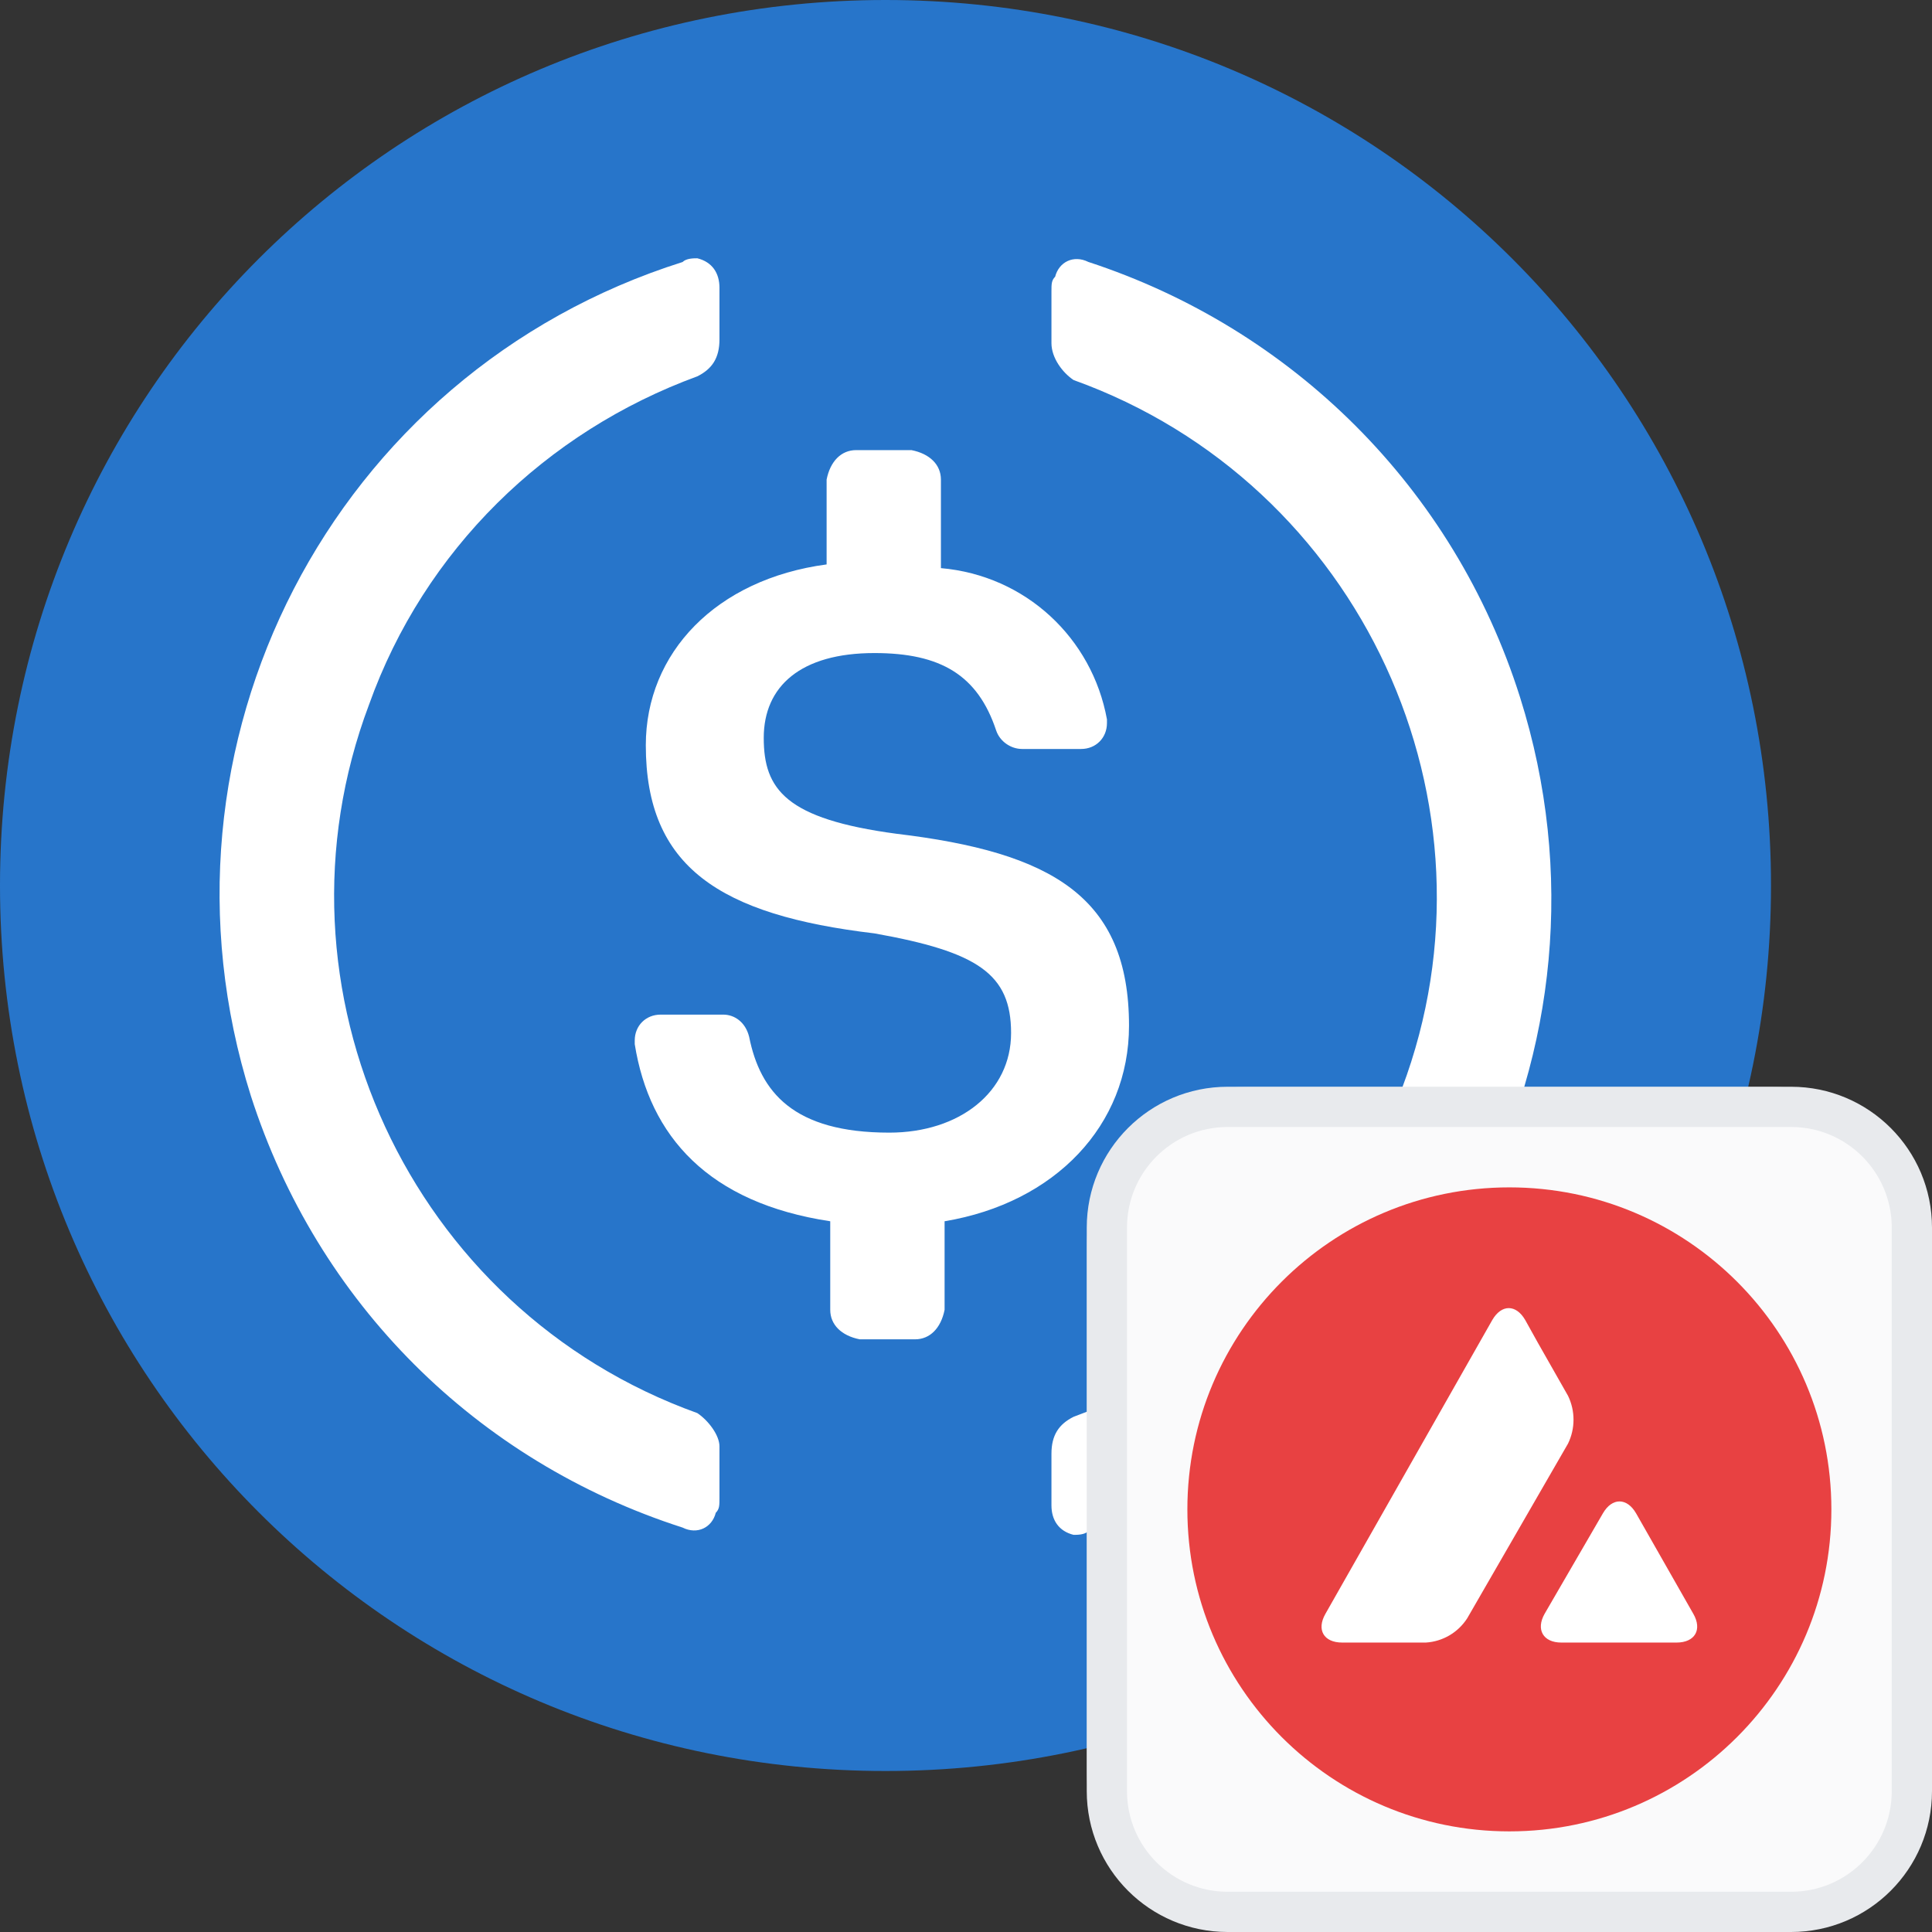 <svg xmlns="http://www.w3.org/2000/svg" width="48" height="48" fill="none" viewBox="0 0 48 48"><rect x="0" y="0" width="48" height="48" fill="#333333" stroke="none"/><g clip-path="url(#clip0_642_71)"><path fill="#2775CA" d="M22 44C34.192 44 44 34.192 44 22C44 9.808 34.192 0 22 0C9.808 0 0 9.808 0 22C0 34.192 9.808 44 22 44Z"/><path fill="#fff" d="M28.05 25.483C28.05 22.275 26.125 21.175 22.275 20.715C19.525 20.348 18.975 19.615 18.975 18.333C18.975 17.05 19.893 16.225 21.725 16.225C23.375 16.225 24.293 16.775 24.75 18.15C24.843 18.425 25.118 18.608 25.393 18.608H26.86C27.227 18.608 27.502 18.333 27.502 17.965V17.873C27.135 15.855 25.485 14.298 23.377 14.115V11.915C23.377 11.548 23.102 11.273 22.645 11.183H21.27C20.902 11.183 20.627 11.458 20.537 11.915V14.023C17.787 14.39 16.045 16.223 16.045 18.515C16.045 21.54 17.877 22.733 21.727 23.19C24.295 23.648 25.12 24.198 25.12 25.665C25.12 27.133 23.837 28.14 22.095 28.14C19.712 28.14 18.887 27.133 18.612 25.758C18.52 25.39 18.245 25.208 17.97 25.208H16.412C16.045 25.208 15.77 25.483 15.77 25.85V25.942C16.137 28.235 17.602 29.885 20.627 30.342V32.542C20.627 32.91 20.902 33.185 21.36 33.275H22.735C23.102 33.275 23.377 33 23.468 32.542V30.342C26.215 29.883 28.05 27.958 28.05 25.483Z"/><path fill="#fff" d="M17.325 35.108C10.175 32.54 6.508 24.565 9.168 17.508C10.543 13.658 13.568 10.725 17.325 9.35C17.693 9.167 17.875 8.892 17.875 8.433V7.15C17.875 6.783 17.693 6.508 17.325 6.417C17.233 6.417 17.05 6.417 16.958 6.51C8.25 9.26 3.483 18.517 6.233 27.227C7.883 32.36 11.825 36.302 16.958 37.952C17.325 38.135 17.69 37.952 17.783 37.585C17.875 37.492 17.875 37.402 17.875 37.217V35.935C17.875 35.658 17.6 35.292 17.325 35.108ZM27.04 6.508C26.673 6.325 26.308 6.508 26.215 6.875C26.123 6.967 26.123 7.058 26.123 7.242V8.525C26.123 8.892 26.398 9.258 26.673 9.442C33.823 12.01 37.49 19.985 34.831 27.042C33.456 30.892 30.431 33.825 26.673 35.2C26.306 35.383 26.123 35.658 26.123 36.117V37.4C26.123 37.767 26.306 38.042 26.673 38.133C26.765 38.133 26.948 38.133 27.04 38.04C35.748 35.29 40.515 26.033 37.765 17.323C36.115 12.1 32.083 8.158 27.04 6.508Z"/><path fill="#fff" d="M44.16 27.36H30.72C28.864 27.36 27.36 28.864 27.36 30.72V44.16C27.36 46.016 28.864 47.52 30.72 47.52H44.16C46.016 47.52 47.52 46.016 47.52 44.16V30.72C47.52 28.864 46.016 27.36 44.16 27.36Z"/><path fill="#F3F4F5" fill-opacity=".4" d="M44 27H31C28.791 27 27 28.791 27 31V44C27 46.209 28.791 48 31 48H44C46.209 48 48 46.209 48 44V31C48 28.791 46.209 27 44 27Z"/><g clip-path="url(#clip1_642_71)"><path fill="#E84142" d="M37.5 45.5C41.918 45.5 45.5 41.918 45.5 37.5C45.5 33.082 41.918 29.5 37.5 29.5C33.082 29.5 29.5 33.082 29.5 37.5C29.5 41.918 33.082 45.5 37.5 45.5Z"/><path fill="#fff" d="M39.824 37.598C40.052 37.204 40.42 37.204 40.648 37.598L42.069 40.093C42.297 40.487 42.111 40.809 41.654 40.809H38.791C38.34 40.809 38.153 40.487 38.376 40.093L39.824 37.598ZM37.075 32.796C37.303 32.401 37.666 32.401 37.894 32.796L38.211 33.366L38.957 34.678C39.139 35.052 39.139 35.493 38.957 35.866L36.452 40.207C36.224 40.56 35.845 40.783 35.425 40.809H33.346C32.889 40.809 32.702 40.492 32.931 40.093L37.075 32.796Z"/></g><path stroke="#E8EAED" d="M30.5 27.5H44.5C46.157 27.5 47.5 28.843 47.5 30.5V44.5C47.5 46.157 46.157 47.5 44.5 47.5H30.5C28.843 47.5 27.5 46.157 27.5 44.5V30.5C27.5 28.843 28.843 27.5 30.5 27.5Z"/></g><defs><clipPath id="clip0_642_71"><rect width="48" height="48" fill="#fff"/></clipPath><clipPath id="clip1_642_71"><rect width="16" height="16" fill="#fff" transform="translate(29.5 29.5)"/></clipPath></defs></svg>